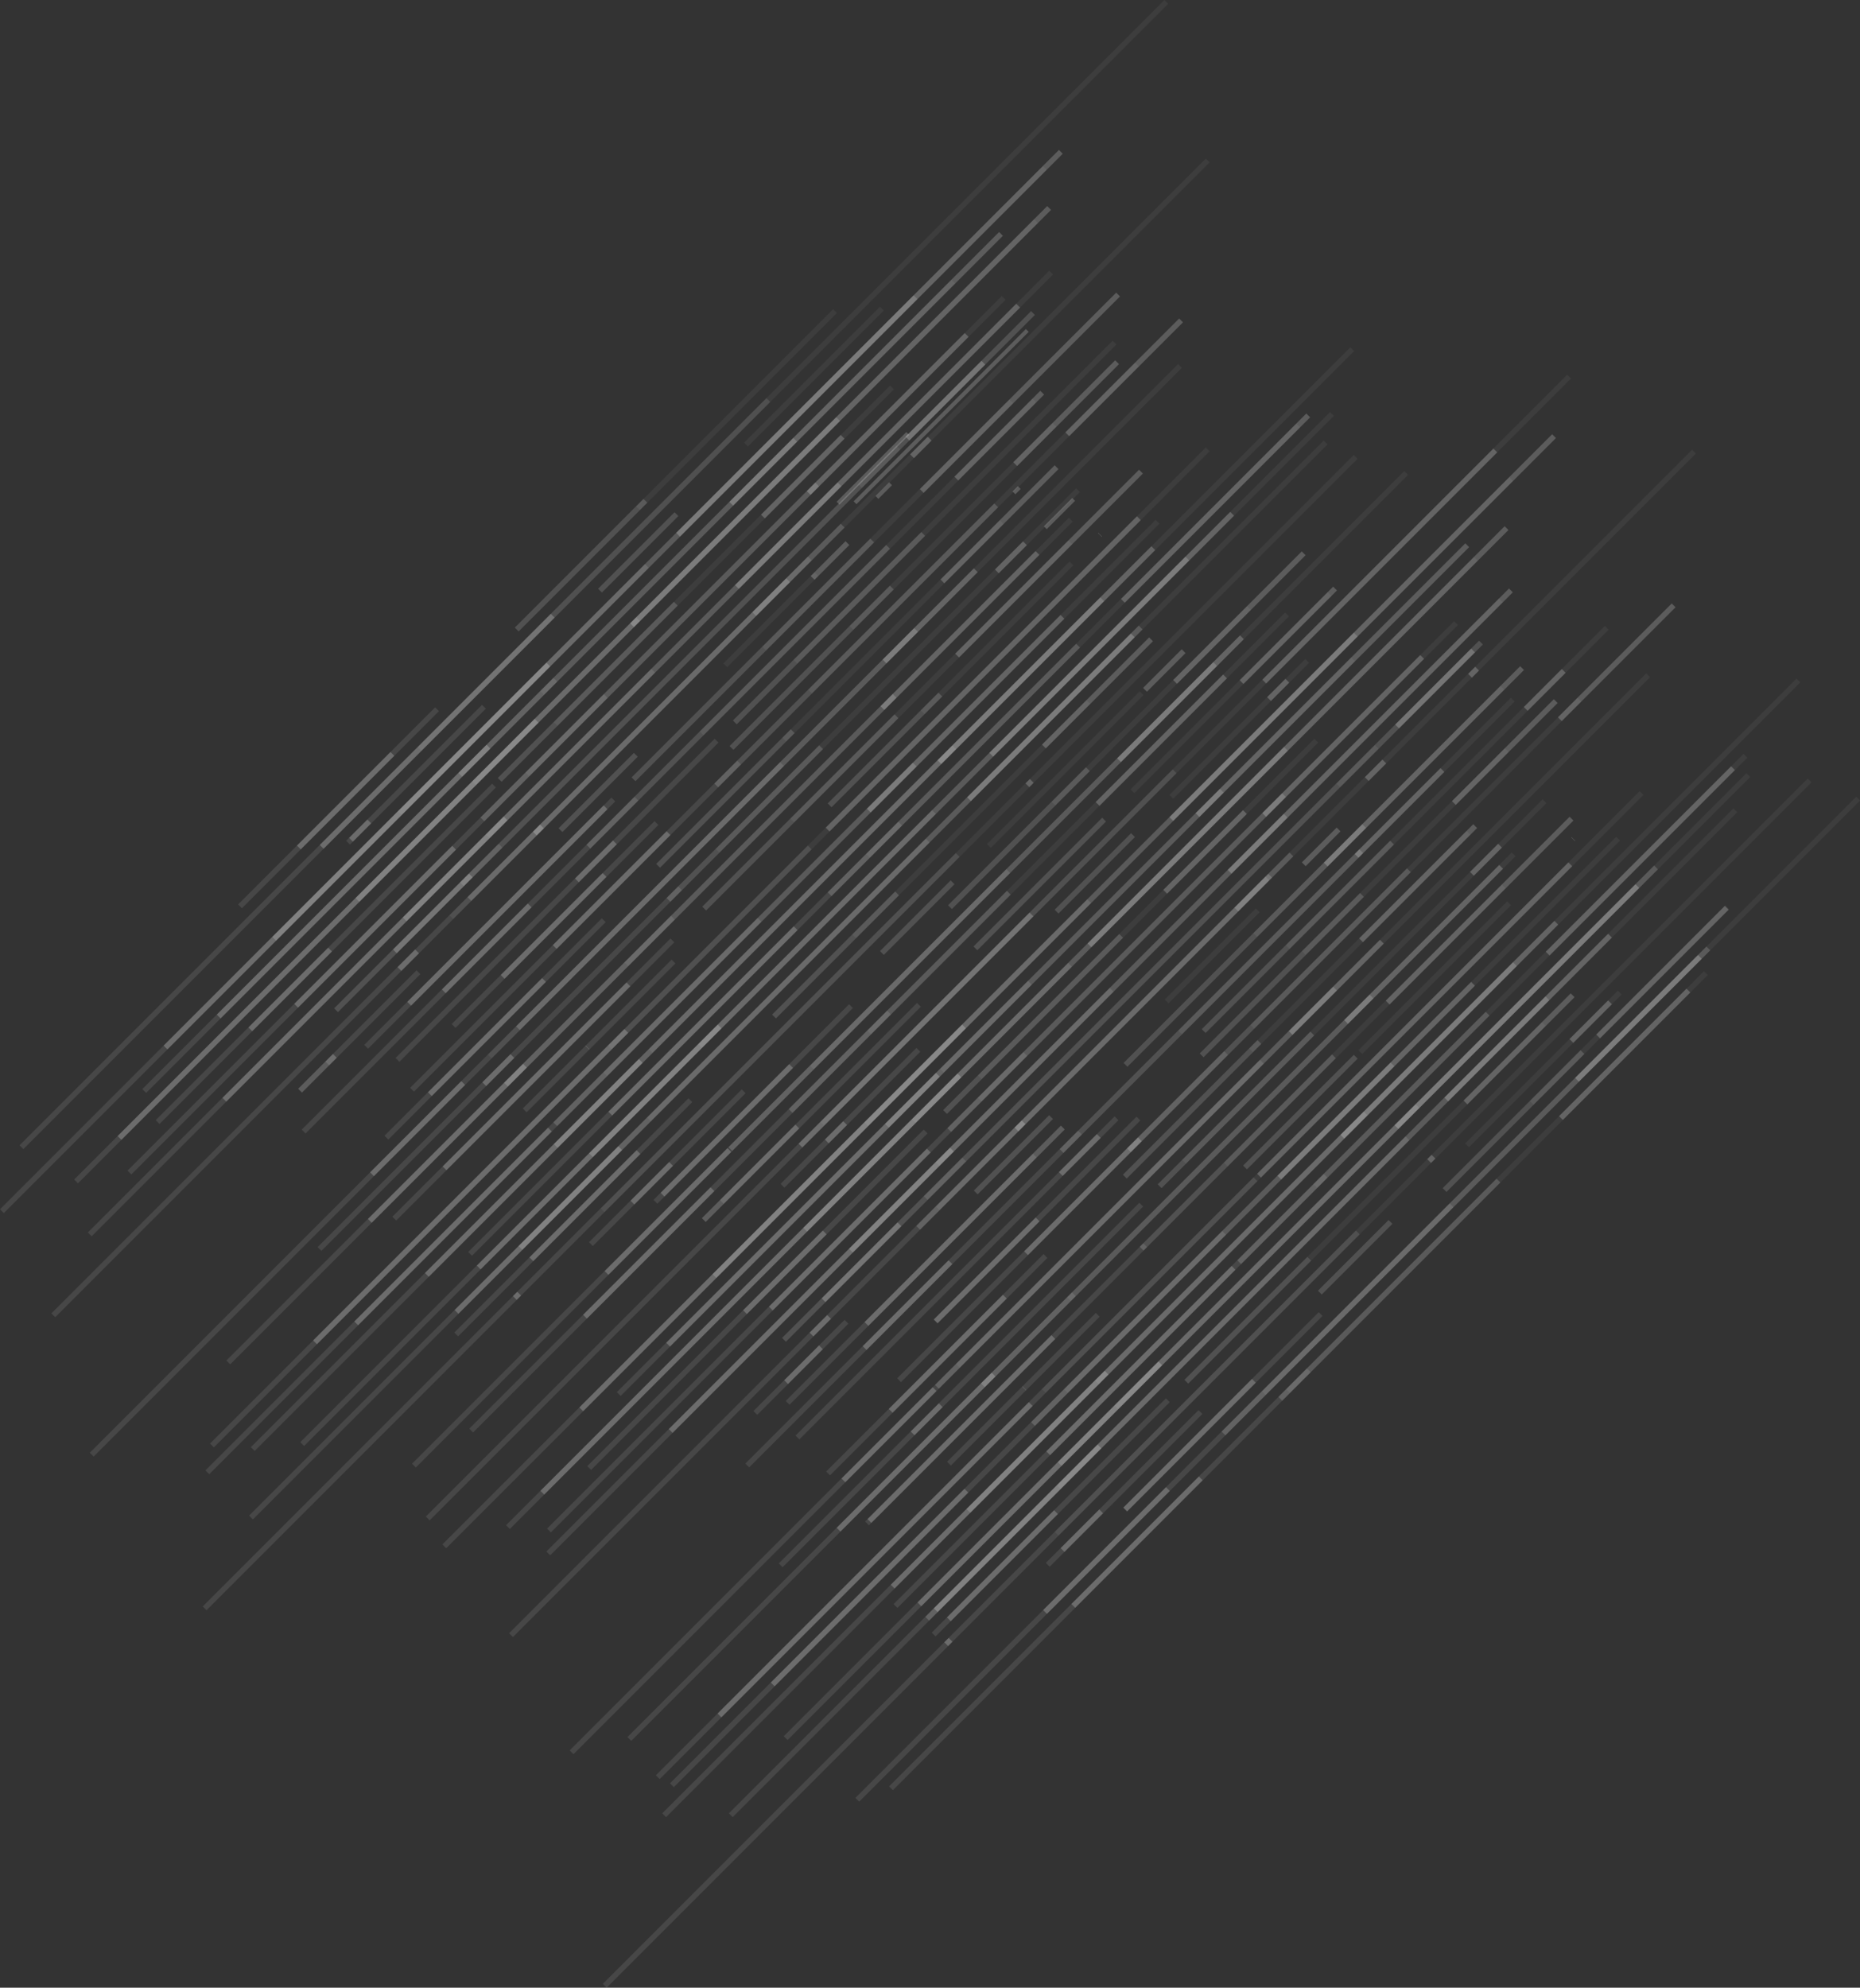 <svg xmlns="http://www.w3.org/2000/svg" viewBox="0 0 6166.99 6587.86"><rect x="0" y="0" width="6166.99" height="6587.86" fill="#333333" stroke="none"/><title>color-bar-splash</title><g id="Layer_1" data-name="Layer 1"><rect x="1232.09" y="470.13" width="924.08" height="17.88" transform="translate(905.28 2216.82) rotate(-45)" style="fill:#fff;opacity:0.05"/><rect x="129.94" y="356.95" width="3502.01" height="17.88" transform="translate(1040.03 2315.77) rotate(-45)" style="fill:#fff;opacity:0.05"/><rect x="135.14" y="738.05" width="3024" height="17.88" transform="translate(702.07 2262.07) rotate(-45)" style="fill:#fff;opacity:0.05"/><rect x="1632.37" y="360.6" width="637.16" height="17.88" transform="translate(1057.95 2366.34) rotate(-45)" style="fill:#fff;opacity:0.05"/><rect x="767.64" y="727.39" width="1927.61" height="17.88" transform="translate(734.31 2318.56) rotate(-45)" style="fill:#fff;opacity:0.05"/><rect x="438" y="776.89" width="2635.18" height="17.88" transform="translate(706.37 2350.13) rotate(-45)" style="fill:#fff;opacity:0.05"/><rect x="863.22" y="954.22" width="1577.38" height="17.88" transform="translate(550.61 2328.75) rotate(-45)" style="fill:#fff;opacity:0.05"/><rect x="673.75" y="889.42" width="2233.19" height="17.88" transform="translate(636.98 2407.67) rotate(-45)" style="fill:#fff;opacity:0.05"/><rect x="482.55" y="950" width="2641.71" height="17.88" transform="translate(597.97 2434.65) rotate(-45)" style="fill:#fff;opacity:0.05"/><rect x="2077.01" y="659.82" width="180.44" height="17.88" transform="translate(909.72 2606.92) rotate(-45)" style="fill:#fff;opacity:0.05"/><rect x="1594.27" y="1166.43" width="427.29" height="17.88" transform="translate(446.25 2501.22) rotate(-45)" style="fill:#fff;opacity:0.05"/><rect x="1349.94" y="991.6" width="1560.2" height="17.88" transform="translate(664.22 2677.79) rotate(-45)" style="fill:#fff;opacity:0.05"/><rect x="1936.27" y="857.05" width="951.21" height="17.88" transform="translate(841.91 2837.67) rotate(-45)" style="fill:#fff;opacity:0.05"/><rect x="1703.43" y="1203.17" width="1019.22" height="17.88" transform="translate(538.93 2798.45) rotate(-45)" style="fill:#fff;opacity:0.05"/><rect x="1383.51" y="1334.74" width="1690.5" height="17.88" transform="translate(450.5 2848.1) rotate(-45)" style="fill:#fff;opacity:0.05"/><rect x="1688" y="1370.86" width="1303.85" height="17.88" transform="translate(457.52 2937.29) rotate(-45)" style="fill:#fff;opacity:0.05"/><rect x="863.95" y="1592.73" width="2802.8" height="17.88" transform="translate(278.79 2949.54) rotate(-45)" style="fill:#fff;opacity:0.05"/><rect x="928.05" y="1432.73" width="3289.17" height="17.88" transform="translate(481.93 3119.96) rotate(-45)" style="fill:#fff;opacity:0.05"/><rect x="1923.48" y="1827.47" width="1097.99" height="17.88" transform="translate(173.47 3164.75) rotate(-45)" style="fill:#fff;opacity:0.05"/><rect x="2426.02" y="1663.13" width="716.16" height="17.88" transform="translate(380.95 3336.97) rotate(-45)" style="fill:#fff;opacity:0.05"/><rect x="1535.97" y="1665.28" width="2786.54" height="17.88" transform="translate(421.94 3440.23) rotate(-45)" style="fill:#fff;opacity:0.05"/><rect x="1847.09" y="1841.58" width="1958.98" height="17.88" transform="translate(267.21 3419.28) rotate(-45)" style="fill:#fff;opacity:0.05"/><rect x="1139.68" y="1531.72" width="2962.52" height="17.88" transform="translate(426.08 3183.11) rotate(-45)" style="fill:#fff;opacity:0.05"/><rect x="229.01" y="898.24" width="3546.89" height="17.88" transform="translate(692.87 2560.23) rotate(-45)" style="fill:#fff;opacity:0.05"/><rect x="1616.03" y="852.51" width="1158.9" height="17.88" transform="translate(781.74 2683.33) rotate(-45)" style="fill:#fff;opacity:0.05"/><rect x="1670.42" y="776.76" width="1496.2" height="17.88" transform="translate(900.63 2818.85) rotate(-45)" style="fill:#fff;opacity:0.05"/><rect x="1713.39" y="862.53" width="1533.3" height="17.88" transform="translate(858 2887.48) rotate(-45)" style="fill:#fff;opacity:0.05"/><rect x="401.76" y="1469.73" width="3236.73" height="17.88" transform="translate(293.94 2740.11) rotate(-45)" style="fill:#fff;opacity:0.05"/><rect x="1023.43" y="1571.54" width="2084.35" height="17.88" transform="translate(235.27 2802.09) rotate(-45)" style="fill:#fff;opacity:0.05"/><rect x="2209.22" y="1226.42" width="697.61" height="17.88" transform="translate(623.53 3049.2) rotate(-45)" style="fill:#fff;opacity:0.05"/><rect x="1835.07" y="1235.71" width="2016.46" height="17.88" transform="translate(700.52 3253.64) rotate(-45)" style="fill:#fff;opacity:0.05"/><rect x="939.22" y="1700.72" width="3172.73" height="17.88" transform="translate(278.65 3165.18) rotate(-45)" style="fill:#fff;opacity:0.05"/><rect x="732.99" y="1875.06" width="3531.09" height="17.88" transform="translate(147.45 3197.12) rotate(-45)" style="fill:#fff;opacity:0.05"/><rect x="2610.58" y="1451.81" width="916.98" height="17.88" transform="translate(613.84 3476.58) rotate(-45)" style="fill:#fff;opacity:0.05"/><rect x="879.95" y="1757.14" width="2589.27" height="17.88" transform="translate(135.95 2933.51) rotate(-45)" style="fill:#fff;opacity:0.05"/><rect x="2871.69" y="1408.09" width="924.08" height="17.88" transform="translate(722.27 3650.91) rotate(-45)" style="fill:#fff;opacity:0.05"/><rect x="1465.73" y="1598.72" width="3502.01" height="17.88" transform="translate(553.21 3624.03) rotate(-45)" style="fill:#fff;opacity:0.05"/><rect x="1681.63" y="1769.12" width="3024" height="17.88" transform="translate(425.95 3657.59) rotate(-45)" style="fill:#fff;opacity:0.05"/><rect x="3042.35" y="1528.17" width="637.16" height="17.88" transform="translate(645.33 3705.32) rotate(-45)" style="fill:#fff;opacity:0.05"/><rect x="2093.25" y="1979.33" width="1927.61" height="17.88" transform="translate(237.31 3622.59) rotate(-45)" style="fill:#fff;opacity:0.05"/><rect x="1896.25" y="1896.2" width="2635.18" height="17.88" transform="translate(342.01 3709.1) rotate(-45)" style="fill:#fff;opacity:0.05"/><rect x="2269.91" y="2125.08" width="1577.38" height="17.88" transform="translate(134.7 3666.37) rotate(-45)" style="fill:#fff;opacity:0.05"/><rect x="2173.59" y="1967.14" width="2233.19" height="17.88" transform="translate(314.21 3783.87) rotate(-45)" style="fill:#fff;opacity:0.05"/><rect x="1973.79" y="2036.33" width="2641.71" height="17.88" transform="translate(266.59 3807.28) rotate(-45)" style="fill:#fff;opacity:0.05"/><rect x="3662.72" y="1651.68" width="180.44" height="17.88" transform="translate(672.81 4018.69) rotate(-45)" style="fill:#fff;opacity:0.05"/><rect x="3057.62" y="2280.63" width="427.29" height="17.88" transform="translate(86.99 3862.31) rotate(-45)" style="fill:#fff;opacity:0.05"/><rect x="2936.36" y="1982.73" width="1560.2" height="17.88" transform="translate(428.04 4089.86) rotate(-45)" style="fill:#fff;opacity:0.05"/><rect x="3435.98" y="1934.89" width="951.21" height="17.88" transform="translate(519.02 4213.82) rotate(-45)" style="fill:#fff;opacity:0.05"/><rect x="3251.05" y="2233.11" width="1019.22" height="17.88" transform="translate(263.94 4194.44) rotate(-45)" style="fill:#fff;opacity:0.05"/><rect x="2930.15" y="2365.66" width="1690.5" height="17.88" transform="translate(174.53 4243.69) rotate(-45)" style="fill:#fff;opacity:0.05"/><rect x="3125.13" y="2511.29" width="1303.85" height="17.88" transform="translate(72.04 4287.52) rotate(-45)" style="fill:#fff;opacity:0.05"/><rect x="2302.51" y="2731.72" width="2802.8" height="17.88" transform="translate(-105.25 4300.36) rotate(-45)" style="fill:#fff;opacity:0.05"/><rect x="2407.47" y="2530.87" width="3289.17" height="17.88" transform="translate(138.74 4487.7) rotate(-45)" style="fill:#fff;opacity:0.05"/><rect x="3433.66" y="2894.85" width="1097.99" height="17.88" transform="translate(-138.96 4545.24) rotate(-45)" style="fill:#fff;opacity:0.05"/><rect x="4011.35" y="2655.36" width="716.16" height="17.88" transform="translate(143.67 4748.58) rotate(-45)" style="fill:#fff;opacity:0.05"/><rect x="3034.37" y="2744.44" width="2786.54" height="17.88" transform="translate(97.73 4815.84) rotate(-45)" style="fill:#fff;opacity:0.05"/><rect x="3236.03" y="3030.21" width="1958.98" height="17.88" transform="translate(-166.47 4749.54) rotate(-45)" style="fill:#fff;opacity:0.05"/><rect x="2520.14" y="2728.81" width="2962.52" height="17.88" transform="translate(-16.07 4509.86) rotate(-45)" style="fill:#fff;opacity:0.05"/><rect x="1841.49" y="1863.32" width="3546.89" height="17.88" transform="translate(482.74 3983.09) rotate(-45)" style="fill:#fff;opacity:0.05"/><rect x="3244.36" y="1801.73" width="1158.9" height="17.88" transform="translate(587.47 4112.75) rotate(-45)" style="fill:#fff;opacity:0.05"/><rect x="3302.39" y="1722.34" width="1496.2" height="17.88" transform="translate(709.99 4249.79) rotate(-45)" style="fill:#fff;opacity:0.05"/><rect x="3180.15" y="1973.33" width="1533.3" height="17.88" transform="translate(502.15 4249.98) rotate(-45)" style="fill:#fff;opacity:0.05"/><rect x="1954.06" y="2494.99" width="3236.73" height="17.88" transform="translate(23.63 4138.04) rotate(-45)" style="fill:#fff;opacity:0.05"/><rect x="2491.51" y="2681.02" width="2084.35" height="17.88" transform="translate(-119.26 4165.14) rotate(-45)" style="fill:#fff;opacity:0.05"/><rect x="3660.41" y="2352.78" width="697.61" height="17.88" transform="translate(252.12 4405.25) rotate(-45)" style="fill:#fff;opacity:0.05"/><rect x="3318.09" y="2330.25" width="2016.46" height="17.88" transform="translate(360.93 4622.88) rotate(-45)" style="fill:#fff;opacity:0.05"/><rect x="2297.74" y="2919.76" width="3172.73" height="17.88" transform="translate(-185.44 4482.85) rotate(-45)" style="fill:#fff;opacity:0.05"/><rect x="2238.16" y="2947.45" width="3531.09" height="17.88" transform="translate(-169.99 4575.53) rotate(-45)" style="fill:#fff;opacity:0.05"/><rect x="4196.38" y="2443.57" width="916.98" height="17.88" transform="translate(377.03 4888.39) rotate(-45)" style="fill:#fff;opacity:0.05"/><rect x="2407.19" y="2807.46" width="2589.27" height="17.88" transform="translate(-159.42 4321.06) rotate(-45)" style="fill:#fff;opacity:0.05"/></g><g id="Layer_2" data-name="Layer 2"><rect x="-87.43" y="1789.64" width="924.08" height="17.88" transform="translate(-414.23 1670.26) rotate(-45)" style="fill:#fff;opacity:0.1"/><rect x="-1189.57" y="1676.47" width="3502.01" height="17.88" transform="translate(-279.48 1769.21) rotate(-45)" style="fill:#fff;opacity:0.1"/><rect x="-1184.37" y="2057.56" width="3024" height="17.88" transform="translate(-617.44 1715.51) rotate(-45)" style="fill:#fff;opacity:0.1"/><rect x="312.86" y="1680.11" width="637.16" height="17.88" transform="translate(-261.56 1819.78) rotate(-45)" style="fill:#fff;opacity:0.1"/><rect x="-551.87" y="2046.9" width="1927.61" height="17.88" transform="translate(-585.21 1772) rotate(-45)" style="fill:#fff;opacity:0.1"/><rect x="-881.51" y="2096.4" width="2635.18" height="17.88" transform="translate(-613.14 1803.57) rotate(-45)" style="fill:#fff;opacity:0.1"/><rect x="-456.3" y="2273.73" width="1577.38" height="17.88" transform="translate(-768.9 1782.19) rotate(-45)" style="fill:#fff;opacity:0.1"/><rect x="-645.76" y="2208.93" width="2233.19" height="17.88" transform="translate(-682.53 1861.11) rotate(-45)" style="fill:#fff;opacity:0.1"/><rect x="-836.96" y="2269.52" width="2641.71" height="17.88" transform="translate(-721.55 1888.09) rotate(-45)" style="fill:#fff;opacity:0.1"/><rect x="757.5" y="1979.34" width="180.44" height="17.88" transform="translate(-409.79 2060.36) rotate(-45)" style="fill:#fff;opacity:0.1"/><rect x="274.76" y="2485.94" width="427.29" height="17.88" transform="translate(-873.26 1954.66) rotate(-45)" style="fill:#fff;opacity:0.1"/><rect x="30.42" y="2311.11" width="1560.2" height="17.88" transform="translate(-655.29 2131.23) rotate(-45)" style="fill:#fff;opacity:0.1"/><rect x="616.75" y="2176.56" width="951.21" height="17.88" transform="translate(-477.6 2291.11) rotate(-45)" style="fill:#fff;opacity:0.1"/><rect x="383.92" y="2522.69" width="1019.22" height="17.88" transform="translate(-780.59 2251.89) rotate(-45)" style="fill:#fff;opacity:0.1"/><rect x="64" y="2654.26" width="1690.5" height="17.88" transform="translate(-869.02 2301.54) rotate(-45)" style="fill:#fff;opacity:0.1"/><rect x="368.49" y="2690.37" width="1303.85" height="17.88" transform="translate(-861.99 2390.73) rotate(-45)" style="fill:#fff;opacity:0.1"/><rect x="-455.56" y="2912.24" width="2802.8" height="17.88" transform="translate(-1040.72 2402.98) rotate(-45)" style="fill:#fff;opacity:0.1"/><rect x="-391.46" y="2752.25" width="3289.17" height="17.88" transform="translate(-837.59 2573.4) rotate(-45)" style="fill:#fff;opacity:0.1"/><rect x="603.97" y="3146.98" width="1097.99" height="17.88" transform="translate(-1146.04 2618.19) rotate(-45)" style="fill:#fff;opacity:0.1"/><rect x="1106.51" y="2982.65" width="716.16" height="17.88" transform="translate(-938.57 2790.41) rotate(-45)" style="fill:#fff;opacity:0.1"/><rect x="216.46" y="2984.79" width="2786.54" height="17.88" transform="translate(-897.57 2893.67) rotate(-45)" style="fill:#fff;opacity:0.1"/><rect x="527.58" y="3161.1" width="1958.98" height="17.88" transform="translate(-1052.31 2872.72) rotate(-45)" style="fill:#fff;opacity:0.1"/><rect x="-179.83" y="2851.23" width="2962.52" height="17.88" transform="translate(-893.43 2636.55) rotate(-45)" style="fill:#fff;opacity:0.1"/><rect x="-1090.5" y="2217.76" width="3546.89" height="17.88" transform="translate(-626.65 2013.67) rotate(-45)" style="fill:#fff;opacity:0.1"/><rect x="296.52" y="2172.02" width="1158.9" height="17.88" transform="translate(-537.77 2136.77) rotate(-45)" style="fill:#fff;opacity:0.1"/><rect x="350.91" y="2096.27" width="1496.2" height="17.88" transform="translate(-418.88 2272.3) rotate(-45)" style="fill:#fff;opacity:0.1"/><rect x="393.88" y="2182.04" width="1533.3" height="17.88" transform="translate(-461.51 2340.92) rotate(-45)" style="fill:#fff;opacity:0.1"/><rect x="-917.75" y="2789.25" width="3236.73" height="17.88" transform="translate(-1025.57 2193.55) rotate(-45)" style="fill:#fff;opacity:0.1"/><rect x="-296.08" y="2891.05" width="2084.35" height="17.88" transform="translate(-1084.24 2255.53) rotate(-45)" style="fill:#fff;opacity:0.1"/><rect x="889.7" y="2545.93" width="697.61" height="17.88" transform="translate(-695.98 2502.64) rotate(-45)" style="fill:#fff;opacity:0.1"/><rect x="515.56" y="2555.22" width="2016.46" height="17.88" transform="translate(-618.99 2707.08) rotate(-45)" style="fill:#fff;opacity:0.1"/><rect x="-380.3" y="3020.23" width="3172.73" height="17.88" transform="translate(-1040.86 2618.62) rotate(-45)" style="fill:#fff;opacity:0.1"/><rect x="-586.52" y="3194.57" width="3531.09" height="17.88" transform="translate(-1172.06 2650.56) rotate(-45)" style="fill:#fff;opacity:0.1"/><rect x="1291.07" y="2771.32" width="916.98" height="17.88" transform="translate(-705.67 2930.02) rotate(-45)" style="fill:#fff;opacity:0.1"/><rect x="-439.56" y="3076.65" width="2589.27" height="17.88" transform="translate(-1183.56 2386.95) rotate(-45)" style="fill:#fff;opacity:0.1"/><rect x="1510.28" y="2769.49" width="924.08" height="17.88" transform="translate(-639.13 3087) rotate(-45)" style="fill:#fff;opacity:0.1"/><rect x="157.54" y="2906.91" width="3502.01" height="17.88" transform="translate(-754.98 3082.15) rotate(-45)" style="fill:#fff;opacity:0.1"/><rect x="282.35" y="3168.4" width="3024" height="17.88" transform="translate(-973.33 3077.99) rotate(-45)" style="fill:#fff;opacity:0.1"/><rect x="1753.35" y="2817.17" width="637.16" height="17.88" transform="translate(-643.67 3171.4) rotate(-45)" style="fill:#fff;opacity:0.1"/><rect x="1021.41" y="3051.18" width="1927.61" height="17.88" transform="translate(-834.54 3178.62) rotate(-45)" style="fill:#fff;opacity:0.1"/><rect x="550.44" y="3242.01" width="2635.18" height="17.88" transform="translate(-1003.8 3151.65) rotate(-45)" style="fill:#fff;opacity:0.1"/><rect x="974.78" y="3420.21" width="1577.38" height="17.88" transform="translate(-1160.43 3129.91) rotate(-45)" style="fill:#fff;opacity:0.1"/><rect x="745.35" y="3395.38" width="2233.19" height="17.88" transform="translate(-1114.03 3192.27) rotate(-45)" style="fill:#fff;opacity:0.1"/><rect x="683.16" y="3326.96" width="2641.71" height="17.88" transform="translate(-1024.04 3272.69) rotate(-45)" style="fill:#fff;opacity:0.1"/><rect x="2295.07" y="3019.32" width="180.44" height="17.88" transform="translate(-694.84 3452.19) rotate(-45)" style="fill:#fff;opacity:0.1"/><rect x="1693.92" y="3644.34" width="427.29" height="17.88" transform="translate(-1276.71 3297.45) rotate(-45)" style="fill:#fff;opacity:0.1"/><rect x="1501.23" y="3417.86" width="1560.2" height="17.88" transform="translate(-1007.09 3495.41) rotate(-45)" style="fill:#fff;opacity:0.1"/><rect x="2214.8" y="3156.08" width="951.21" height="17.88" transform="translate(-702.17 3707.99) rotate(-45)" style="fill:#fff;opacity:0.1"/><rect x="1848.56" y="3635.6" width="1019.22" height="17.88" transform="translate(-1138.55 3613.51) rotate(-45)" style="fill:#fff;opacity:0.1"/><rect x="1593.05" y="3702.76" width="1690.5" height="17.88" transform="translate(-1162.58 3689.84) rotate(-45)" style="fill:#fff;opacity:0.1"/><rect x="1935.96" y="3700.46" width="1303.85" height="17.88" transform="translate(-1117.13 3794.95) rotate(-45)" style="fill:#fff;opacity:0.1"/><rect x="1022.51" y="4011.72" width="2802.8" height="17.88" transform="translate(-1385.26 3770.16) rotate(-45)" style="fill:#fff;opacity:0.1"/><rect x="972.52" y="3965.82" width="3289.17" height="17.88" transform="translate(-1296.21 3893.33) rotate(-45)" style="fill:#fff;opacity:0.1"/><rect x="2186.98" y="4141.52" width="1097.99" height="17.88" transform="translate(-1385.64 4028.85) rotate(-45)" style="fill:#fff;opacity:0.1"/><rect x="2621.13" y="4045.59" width="716.16" height="17.88" transform="translate(-1246.56 4172.73) rotate(-45)" style="fill:#fff;opacity:0.1"/><rect x="1686.47" y="4092.34" width="2786.54" height="17.88" transform="translate(-1250.17 4257.52) rotate(-45)" style="fill:#fff;opacity:0.1"/><rect x="1919.44" y="4346.79" width="1958.98" height="17.88" transform="translate(-1483.06 4204.19) rotate(-45)" style="fill:#fff;opacity:0.1"/><rect x="1423.25" y="3825.71" width="2962.52" height="17.88" transform="translate(-1112.96 4055.51) rotate(-45)" style="fill:#fff;opacity:0.1"/><rect x="426.96" y="3277.85" width="3546.89" height="17.88" transform="translate(-931.79 3397.18) rotate(-45)" style="fill:#fff;opacity:0.1"/><rect x="1693.86" y="3352.24" width="1158.9" height="17.88" transform="translate(-963.04 3470.51) rotate(-45)" style="fill:#fff;opacity:0.1"/><rect x="1676.92" y="3347.82" width="1496.2" height="17.88" transform="translate(-915.48 3576.49) rotate(-45)" style="fill:#fff;opacity:0.1"/><rect x="2008.51" y="3144.97" width="1533.3" height="17.88" transform="translate(-669.49 3764.67) rotate(-45)" style="fill:#fff;opacity:0.1"/><rect x="673.24" y="3775.81" width="3236.73" height="17.88" transform="translate(-1257.19 3607.51) rotate(-45)" style="fill:#fff;opacity:0.1"/><rect x="1033.45" y="4139.07" width="2084.35" height="17.88" transform="translate(-1577.31 3561.19) rotate(-45)" style="fill:#fff;opacity:0.1"/><rect x="2296.33" y="3716.86" width="697.61" height="17.88" transform="translate(-1111.96 3840.23) rotate(-45)" style="fill:#fff;opacity:0.1"/><rect x="1926.07" y="3722.27" width="2016.46" height="17.88" transform="translate(-1031.09 4046.28) rotate(-45)" style="fill:#fff;opacity:0.1"/><rect x="1210.54" y="4006.95" width="3172.73" height="17.88" transform="translate(-1272.64 4032.51) rotate(-45)" style="fill:#fff;opacity:0.1"/><rect x="740.01" y="4445.59" width="3531.09" height="17.88" transform="translate(-1668.13 3954.97) rotate(-45)" style="fill:#fff;opacity:0.1"/><rect x="2848.17" y="3791.77" width="916.98" height="17.88" transform="translate(-971.18 4329.94) rotate(-45)" style="fill:#fff;opacity:0.1"/><rect x="1100.72" y="4113.93" width="2589.27" height="17.88" transform="translate(-1465.89 3779.91) rotate(-45)" style="fill:#fff;opacity:0.1"/></g><g id="Layer_3" data-name="Layer 3"><rect x="877.04" y="985.52" width="603.4" height="17.88" transform="translate(389.89 2003.34) rotate(-45)" style="fill:#fff;opacity:0.15"/><rect x="-279.03" y="1160.74" width="3006.96" height="17.88" transform="translate(279.38 2086.98) rotate(-45)" style="fill:#fff;opacity:0.15"/><rect x="1189.05" y="943.24" width="358.51" height="17.88" transform="translate(475.31 2125) rotate(-45)" style="fill:#fff;opacity:0.15"/><rect x="548.48" y="1125.27" width="1570.18" height="17.88" transform="translate(336.42 2153.75) rotate(-45)" style="fill:#fff;opacity:0.15"/><rect x="107.23" y="1298.31" width="2253.88" height="17.88" transform="translate(184.95 2134.15) rotate(-45)" style="fill:#fff;opacity:0.15"/><rect x="788.06" y="1405.27" width="825.57" height="17.88" transform="translate(99.56 2141.92) rotate(-45)" style="fill:#fff;opacity:0.15"/><rect x="621.81" y="1273.18" width="1569.56" height="17.88" transform="translate(253.22 2248.71) rotate(-45)" style="fill:#fff;opacity:0.15"/><rect x="295.43" y="1438.65" width="2038.66" height="17.88" transform="translate(109.32 2232.24) rotate(-45)" style="fill:#fff;opacity:0.15"/><rect x="1729.81" y="1091.71" width="158.36" height="17.88" transform="translate(499.4 2480.1) rotate(-45)" style="fill:#fff;opacity:0.15"/><rect x="1058.79" y="1739" width="353.11" height="17.88" transform="translate(-126.32 2264.06) rotate(-45)" style="fill:#fff;opacity:0.15"/><rect x="997.23" y="1421.82" width="1405.19" height="17.88" transform="translate(234.01 2499.59) rotate(-45)" style="fill:#fff;opacity:0.15"/><rect x="1567.4" y="1325.63" width="751.78" height="17.88" transform="translate(373.33 2643.58) rotate(-45)" style="fill:#fff;opacity:0.15"/><rect x="1341.81" y="1758.92" width="630.97" height="17.88" transform="translate(-16.82 2568.25) rotate(-45)" style="fill:#fff;opacity:0.15"/><rect x="1363.77" y="1841.95" width="715.57" height="17.88" transform="translate(-56.71 2638.01) rotate(-45)" style="fill:#fff;opacity:0.15"/><rect x="1455" y="1805.06" width="901.45" height="17.88" transform="translate(23.32 2757.44) rotate(-45)" style="fill:#fff;opacity:0.15"/><rect x="719.46" y="2004.69" width="2562.42" height="17.88" transform="translate(-90.03 2883.05) rotate(-45)" style="fill:#fff;opacity:0.15"/><rect x="1733.99" y="2277.53" width="576.87" height="17.88" transform="translate(-276.59 2978.33) rotate(-45)" style="fill:#fff;opacity:0.15"/><rect x="2127.73" y="2153.84" width="331.33" height="17.88" transform="translate(-109.76 3133.72) rotate(-45)" style="fill:#fff;opacity:0.15"/><rect x="1340.78" y="2117.12" width="2273.26" height="17.88" transform="translate(-29.9 3253.08) rotate(-45)" style="fill:#fff;opacity:0.15"/><rect x="1723.77" y="2432.96" width="1022.86" height="17.88" transform="translate(-324.17 3174.32) rotate(-45)" style="fill:#fff;opacity:0.15"/><rect x="802.23" y="1952.31" width="2796.25" height="17.88" transform="translate(5.49 3008.89) rotate(-45)" style="fill:#fff;opacity:0.15"/><rect x="552.34" y="1473.37" width="1749.98" height="17.88" transform="translate(117.74 2322.01) rotate(-45)" style="fill:#fff;opacity:0.15"/><rect x="-112.24" y="1305.34" width="3267.93" height="17.88" transform="translate(264.21 2339.54) rotate(-45)" style="fill:#fff;opacity:0.15"/><rect x="1188.76" y="1299.64" width="1119.17" height="17.88" transform="translate(334.61 2498.12) rotate(-45)" style="fill:#fff;opacity:0.15"/><rect x="1559.21" y="1194.44" width="883.25" height="17.88" transform="translate(482.95 2645.84) rotate(-45)" style="fill:#fff;opacity:0.15"/><rect x="1434.75" y="1251.53" width="1312.57" height="17.88" transform="translate(469 2726.34) rotate(-45)" style="fill:#fff;opacity:0.15"/><rect x="696.25" y="1860.36" width="1866.5" height="17.88" transform="translate(-96.69 2578.31) rotate(-45)" style="fill:#fff;opacity:0.15"/><rect x="662.97" y="2063.09" width="1822.16" height="17.88" transform="translate(-256.28 2598.48) rotate(-45)" style="fill:#fff;opacity:0.15"/><rect x="1926.86" y="1598.1" width="518.95" height="17.88" transform="translate(251.85 2895.24) rotate(-45)" style="fill:#fff;opacity:0.15"/><rect x="1832.42" y="1664.23" width="1164.74" height="17.88" transform="translate(272 3076.15) rotate(-45)" style="fill:#fff;opacity:0.15"/><rect x="551.93" y="2220.35" width="2908.05" height="17.88" transform="translate(-240.98 2949.94) rotate(-45)" style="fill:#fff;opacity:0.15"/><rect x="2307.17" y="1890.44" width="646.54" height="17.88" transform="translate(175.21 3294.89) rotate(-45)" style="fill:#fff;opacity:0.15"/><rect x="846.37" y="2242.61" width="1685.5" height="17.88" transform="translate(-349.52 2732.42) rotate(-45)" style="fill:#fff;opacity:0.15"/><rect x="2397.83" y="2042.29" width="603.4" height="17.88" transform="translate(88.07 3388.22) rotate(-45)" style="fill:#fff;opacity:0.15"/><rect x="1180.57" y="2278.7" width="3006.96" height="17.88" transform="translate(-83.63 3446.52) rotate(-45)" style="fill:#fff;opacity:0.15"/><rect x="2702.73" y="2007.12" width="358.51" height="17.88" transform="translate(166.38 3506.94) rotate(-45)" style="fill:#fff;opacity:0.15"/><rect x="1962.95" y="2288.35" width="1570.18" height="17.88" transform="translate(-71.71 3494.59) rotate(-45)" style="fill:#fff;opacity:0.15"/><rect x="1591.86" y="2391.23" width="2253.88" height="17.88" transform="translate(-153.02 3504.05) rotate(-45)" style="fill:#fff;opacity:0.15"/><rect x="2264.78" y="2506.12" width="825.57" height="17.88" transform="translate(-246.34 3508.54) rotate(-45)" style="fill:#fff;opacity:0.15"/><rect x="2169.74" y="2302.8" width="1569.56" height="17.88" transform="translate(-21.45 3644.83) rotate(-45)" style="fill:#fff;opacity:0.15"/><rect x="1774.88" y="2536.76" width="2038.66" height="17.88" transform="translate(-233.84 3600) rotate(-45)" style="fill:#fff;opacity:0.15"/><rect x="3328.3" y="2070.78" width="158.36" height="17.88" transform="translate(275.28 3897.16) rotate(-45)" style="fill:#fff;opacity:0.15"/><rect x="2435.63" y="2939.71" width="353.11" height="17.88" transform="translate(-572.09 3589.31) rotate(-45)" style="fill:#fff;opacity:0.15"/><rect x="2566.14" y="2430.46" width="1405.19" height="17.88" transform="translate(-19.69 3904.4) rotate(-45)" style="fill:#fff;opacity:0.15"/><rect x="3126.18" y="2344.41" width="751.78" height="17.88" transform="translate(109.5 4044.2) rotate(-45)" style="fill:#fff;opacity:0.15"/><rect x="2889.2" y="2789.08" width="630.97" height="17.88" transform="translate(-292.04 3964.15) rotate(-45)" style="fill:#fff;opacity:0.15"/><rect x="2992.3" y="2790.98" width="715.57" height="17.88" transform="translate(-250.79 4067.52) rotate(-45)" style="fill:#fff;opacity:0.15"/><rect x="2905.47" y="2932.15" width="901.45" height="17.88" transform="translate(-348.82 4113.19) rotate(-45)" style="fill:#fff;opacity:0.15"/><rect x="2087.71" y="3214" width="2562.42" height="17.88" transform="translate(-544.39 4204.74) rotate(-45)" style="fill:#fff;opacity:0.15"/><rect x="3101.07" y="3488" width="576.87" height="17.88" transform="translate(-732.12 4299.54) rotate(-45)" style="fill:#fff;opacity:0.15"/><rect x="3579.69" y="3279.44" width="331.33" height="17.88" transform="translate(-480.41 4490.08) rotate(-45)" style="fill:#fff;opacity:0.15"/><rect x="2975.87" y="3059.58" width="2273.26" height="17.88" transform="translate(-217.41 4685.3) rotate(-45)" style="fill:#fff;opacity:0.15"/><rect x="3347.39" y="3386.91" width="1022.86" height="17.88" transform="translate(-523.17 4601.79) rotate(-45)" style="fill:#fff;opacity:0.15"/><rect x="2356.15" y="2975.94" width="2796.25" height="17.88" transform="translate(-263.19 4407.5) rotate(-45)" style="fill:#fff;opacity:0.15"/><rect x="2040.22" y="2563.05" width="1749.98" height="17.88" transform="translate(-216.99 3693.26) rotate(-45)" style="fill:#fff;opacity:0.15"/><rect x="1373.02" y="2397.63" width="3267.93" height="17.88" transform="translate(-73.14 3709.7) rotate(-45)" style="fill:#fff;opacity:0.15"/><rect x="2819.96" y="2246" width="1119.17" height="17.88" transform="translate(143.2 3928.73) rotate(-45)" style="fill:#fff;opacity:0.15"/><rect x="3113.72" y="2217.49" width="883.25" height="17.88" transform="translate(214.85 4044.69) rotate(-45)" style="fill:#fff;opacity:0.15"/><rect x="2803.06" y="2460.78" width="1312.57" height="17.88" transform="translate(14.69 4048.06) rotate(-45)" style="fill:#fff;opacity:0.15"/><rect x="2085.3" y="3048.87" width="1866.5" height="17.88" transform="translate(-530.25 3908.62) rotate(-45)" style="fill:#fff;opacity:0.15"/><rect x="2244.17" y="3059.45" width="1822.16" height="17.88" transform="translate(-497.69 4008.39) rotate(-45)" style="fill:#fff;opacity:0.15"/><rect x="3304.16" y="2798.36" width="518.95" height="17.88" transform="translate(-193.46 4220.68) rotate(-45)" style="fill:#fff;opacity:0.15"/><rect x="3190.25" y="2883.95" width="1164.74" height="17.88" transform="translate(-192.77 4393.53) rotate(-45)" style="fill:#fff;opacity:0.15"/><rect x="1900.51" y="3449.32" width="2908.05" height="17.88" transform="translate(-715 4263.49) rotate(-45)" style="fill:#fff;opacity:0.15"/><rect x="3947.18" y="2827.98" width="646.54" height="17.88" transform="translate(-7.38 4729.16) rotate(-45)" style="fill:#fff;opacity:0.15"/><rect x="2430.35" y="3236.18" width="1685.5" height="17.88" transform="translate(-588.14 4143.48) rotate(-45)" style="fill:#fff;opacity:0.15"/></g><g id="Layer_4" data-name="Layer 4"><rect x="1982.92" y="666.91" width="326.86" height="13.33" transform="translate(900.2 2593.56) rotate(-45)" style="fill:#fff;opacity:0.2"/><rect x="1968.89" y="495.49" width="807.56" height="13.33" transform="translate(1087.7 2703.38) rotate(-45)" style="fill:#fff;opacity:0.2"/><rect x="1237.62" y="250.22" width="1794.7" height="17.88" transform="translate(1189.9 2464.13) rotate(-45)" style="fill:#fff;opacity:0.2"/><rect x="2150.27" y="740.8" width="63.98" height="13.33" transform="translate(858.47 2640.59) rotate(-45)" style="fill:#fff;opacity:0.2"/><rect x="1491.54" y="334.92" width="1264.74" height="17.88" transform="translate(1126.77 2481.12) rotate(-45)" style="fill:#fff;opacity:0.2"/><rect x="1061.47" y="493.23" width="1955.56" height="17.88" transform="translate(990.03 2467.63) rotate(-45)" style="fill:#fff;opacity:0.2"/><rect x="1726.92" y="692.35" width="373.7" height="17.88" transform="translate(812.48 2437.22) rotate(-45)" style="fill:#fff;opacity:0.2"/><rect x="1825" y="484.5" width="740.54" height="17.88" transform="translate(1041.9 2575.39) rotate(-45)" style="fill:#fff;opacity:0.2"/><rect x="1502.33" y="591.7" width="1318.75" height="17.88" transform="translate(956.27 2583.06) rotate(-45)" style="fill:#fff;opacity:0.2"/><rect x="2610.36" y="739.48" width="24.82" height="13.33" transform="translate(988.43 2951.69) rotate(-45)" style="fill:#fff;opacity:0.2"/><rect x="1922.54" y="970.21" width="163.2" height="17.88" transform="translate(642.47 2582.5) rotate(-45)" style="fill:#fff;opacity:0.2"/><rect x="2364.11" y="556.29" width="402.47" height="17.88" transform="translate(1099.53 2858.1) rotate(-45)" style="fill:#fff;opacity:0.2"/><rect x="2548.27" y="481.81" width="477.7" height="17.88" transform="translate(1217.15 2993.1) rotate(-45)" style="fill:#fff;opacity:0.2"/><rect x="2298.5" y="850.12" width="535.19" height="17.88" transform="translate(891.98 2944.69) rotate(-45)" style="fill:#fff;opacity:0.2"/><rect x="2537.99" y="959.63" width="131.77" height="17.88" transform="translate(825.61 3003.48) rotate(-45)" style="fill:#fff;opacity:0.2"/><rect x="2299.29" y="980.46" width="862.09" height="17.88" transform="translate(847.92 3099) rotate(-45)" style="fill:#fff;opacity:0.2"/><rect x="1782.48" y="1345.93" width="1459.34" height="17.88" transform="translate(525.59 3051.77) rotate(-45)" style="fill:#fff;opacity:0.2"/><rect x="2220.03" y="1283.87" width="1002.93" height="17.88" transform="translate(630.79 3181.62) rotate(-45)" style="fill:#fff;opacity:0.2"/><rect x="2639.77" y="1409.01" width="502.34" height="17.88" transform="translate(591.93 3338.08) rotate(-45)" style="fill:#fff;opacity:0.2"/><rect x="3022.01" y="1334.69" width="181.08" height="17.88" transform="translate(709.39 3473.02) rotate(-45)" style="fill:#fff;opacity:0.2"/><rect x="2878.2" y="1428.31" width="576.03" height="17.88" transform="translate(658.91 3538.39) rotate(-45)" style="fill:#fff;opacity:0.2"/><rect x="2803.69" y="1565.66" width="597.64" height="17.88" transform="translate(543.13 3533.57) rotate(-45)" style="fill:#fff;opacity:0.2"/><rect x="2373.39" y="1214.55" width="1129.44" height="17.88" transform="translate(743.25 3314.48) rotate(-45)" style="fill:#fff;opacity:0.2"/><rect x="2264.01" y="595.46" width="82.46" height="17.88" transform="translate(995.65 2685.65) rotate(-45)" style="fill:#fff;opacity:0.2"/><rect x="2208.71" y="440.38" width="355.94" height="17.88" transform="translate(1129.16 2697.81) rotate(-45)" style="fill:#fff;opacity:0.2"/><rect x="2173.46" y="414.17" width="920.73" height="17.88" transform="translate(1220.08 2864.89) rotate(-45)" style="fill:#fff;opacity:0.2"/><rect x="2698.56" y="816.89" width="132.78" height="13.33" transform="translate(975.33 3074.91) rotate(-45)" style="fill:#fff;opacity:0.2"/><rect x="2712.69" y="363.11" width="533.53" height="17.88" transform="translate(1357.42 3094.34) rotate(-45)" style="fill:#fff;opacity:0.2"/><rect x="2122.38" y="1153.67" width="427.62" height="17.88" transform="translate(610 2871.03) rotate(-45)" style="fill:#fff;opacity:0.2"/><rect x="2071.41" y="1202.24" width="726.99" height="17.88" transform="translate(604.57 2955.06) rotate(-45)" style="fill:#fff;opacity:0.2"/><rect x="2898.73" y="885.02" width="1.36" height="17.88" transform="translate(964.93 3190.61) rotate(-45)" style="fill:#fff;opacity:0.2"/><rect x="2847.86" y="796.64" width="869.03" height="17.88" transform="translate(1139.59 3435.51) rotate(-45)" style="fill:#fff;opacity:0.2"/><rect x="2352.79" y="1489.76" width="767.51" height="17.88" transform="translate(489.61 3252.56) rotate(-45)" style="fill:#fff;opacity:0.2"/><rect x="2655.62" y="1707.79" width="20.35" height="17.88" transform="translate(314.72 3266.4) rotate(-45)" style="fill:#fff;opacity:0.2"/><rect x="3060" y="1159.43" width="602.9" height="17.88" transform="translate(906.22 3597.69) rotate(-45)" style="fill:#fff;opacity:0.2"/><rect x="1999.7" y="1477.97" width="908.1" height="17.88" transform="translate(415.12 3049.15) rotate(-45)" style="fill:#fff;opacity:0.2"/><rect x="178.85" y="1766.17" width="438.47" height="17.88" transform="translate(-390.76 1679.98) rotate(-45)" style="fill:#fff;opacity:0.2"/><rect x="160.03" y="1536.21" width="1083.31" height="17.88" transform="translate(-139.23 1827.31) rotate(-45)" style="fill:#fff;opacity:0.2"/><rect x="-461.83" y="1949.66" width="1794.7" height="17.88" transform="translate(-509.54 1760.2) rotate(-45)" style="fill:#fff;opacity:0.2"/><rect x="403.35" y="1865.29" width="85.82" height="17.88" transform="translate(-446.74 1743.08) rotate(-45)" style="fill:#fff;opacity:0.2"/><rect x="-207.91" y="2034.37" width="1264.74" height="17.88" transform="translate(-572.68 1777.19) rotate(-45)" style="fill:#fff;opacity:0.2"/><rect x="-637.97" y="2192.67" width="1955.56" height="17.88" transform="translate(-709.41 1763.69) rotate(-45)" style="fill:#fff;opacity:0.2"/><rect x="27.48" y="2391.8" width="373.7" height="17.88" transform="translate(-886.97 1733.29) rotate(-45)" style="fill:#fff;opacity:0.2"/><rect x="125.55" y="2183.95" width="740.54" height="17.88" transform="translate(-657.54 1871.46) rotate(-45)" style="fill:#fff;opacity:0.2"/><rect x="-197.11" y="2291.15" width="1318.75" height="17.88" transform="translate(-743.18 1879.13) rotate(-45)" style="fill:#fff;opacity:0.2"/><rect x="1020.55" y="1863.51" width="33.29" height="17.88" transform="translate(-272.4 2160.41) rotate(-45)" style="fill:#fff;opacity:0.2"/><rect x="223.09" y="2669.66" width="163.2" height="17.88" transform="translate(-1056.98 1878.57) rotate(-45)" style="fill:#fff;opacity:0.2"/><rect x="664.67" y="2255.74" width="402.47" height="17.88" transform="translate(-599.92 2154.17) rotate(-45)" style="fill:#fff;opacity:0.2"/><rect x="848.82" y="2181.25" width="477.7" height="17.88" transform="translate(-482.29 2289.17) rotate(-45)" style="fill:#fff;opacity:0.2"/><rect x="599.05" y="2549.57" width="535.19" height="17.88" transform="translate(-807.47 2240.76) rotate(-45)" style="fill:#fff;opacity:0.2"/><rect x="838.54" y="2659.08" width="131.77" height="17.88" transform="translate(-873.84 2299.55) rotate(-45)" style="fill:#fff;opacity:0.2"/><rect x="599.84" y="2679.91" width="862.09" height="17.88" transform="translate(-851.52 2395.07) rotate(-45)" style="fill:#fff;opacity:0.2"/><rect x="83.04" y="3045.37" width="1459.34" height="17.88" transform="translate(-1173.85 2347.83) rotate(-45)" style="fill:#fff;opacity:0.2"/><rect x="520.58" y="2983.32" width="1002.93" height="17.88" transform="translate(-1068.66 2477.69) rotate(-45)" style="fill:#fff;opacity:0.2"/><rect x="940.32" y="3108.46" width="502.34" height="17.88" transform="translate(-1107.52 2634.15) rotate(-45)" style="fill:#fff;opacity:0.2"/><rect x="1322.56" y="3034.13" width="181.08" height="17.88" transform="translate(-990.05 2769.09) rotate(-45)" style="fill:#fff;opacity:0.2"/><rect x="1178.75" y="3127.76" width="576.03" height="17.88" transform="translate(-1040.54 2834.45) rotate(-45)" style="fill:#fff;opacity:0.2"/><rect x="1104.24" y="3265.11" width="597.64" height="17.88" transform="translate(-1156.32 2829.64) rotate(-45)" style="fill:#fff;opacity:0.2"/><rect x="673.94" y="2914" width="1129.44" height="17.88" transform="translate(-956.2 2610.55) rotate(-45)" style="fill:#fff;opacity:0.2"/><rect x="564.57" y="2294.9" width="82.46" height="17.88" transform="translate(-703.79 1981.72) rotate(-45)" style="fill:#fff;opacity:0.2"/><rect x="509.26" y="2139.83" width="355.94" height="17.88" transform="translate(-570.28 1993.88) rotate(-45)" style="fill:#fff;opacity:0.2"/><rect x="474.01" y="2113.62" width="920.73" height="17.88" transform="translate(-479.37 2160.96) rotate(-45)" style="fill:#fff;opacity:0.2"/><rect x="1138.86" y="1967.35" width="178.12" height="17.88" transform="translate(-289.96 2325.69) rotate(-45)" style="fill:#fff;opacity:0.2"/><rect x="1013.25" y="2062.56" width="533.53" height="17.88" transform="translate(-342.03 2390.41) rotate(-45)" style="fill:#fff;opacity:0.2"/><rect x="422.94" y="2853.11" width="427.62" height="17.88" transform="translate(-1089.44 2167.1) rotate(-45)" style="fill:#fff;opacity:0.2"/><rect x="371.97" y="2901.68" width="726.99" height="17.88" transform="translate(-1094.87 2251.13) rotate(-45)" style="fill:#fff;opacity:0.2"/><rect x="1199.29" y="2584.47" width="1.36" height="17.88" transform="translate(-734.52 2486.67) rotate(-45)" style="fill:#fff;opacity:0.2"/><rect x="1148.41" y="2496.09" width="869.03" height="17.88" transform="translate(-559.86 2731.58) rotate(-45)" style="fill:#fff;opacity:0.2"/><rect x="653.35" y="3189.2" width="767.51" height="17.88" transform="translate(-1209.83 2548.63) rotate(-45)" style="fill:#fff;opacity:0.2"/><rect x="956.18" y="3407.24" width="20.35" height="17.88" transform="translate(-1384.73 2562.47) rotate(-45)" style="fill:#fff;opacity:0.2"/><rect x="1360.56" y="2858.87" width="602.9" height="17.88" transform="translate(-793.22 2893.75) rotate(-45)" style="fill:#fff;opacity:0.2"/><rect x="300.26" y="3177.42" width="908.1" height="17.88" transform="translate(-1284.32 2345.21) rotate(-45)" style="fill:#fff;opacity:0.2"/><rect x="3304.47" y="1218.11" width="438.47" height="17.88" transform="translate(912.25 3729.6) rotate(-45)" style="fill:#fff;opacity:0.2"/><rect x="3285.3" y="988.51" width="1083.31" height="17.88" transform="translate(1163.42 3876.78) rotate(-45)" style="fill:#fff;opacity:0.2"/><rect x="2872.94" y="1192.46" width="1794.7" height="17.88" transform="translate(1002.61 3896.45) rotate(-45)" style="fill:#fff;opacity:0.2"/><rect x="3447.19" y="1399" width="85.82" height="17.88" transform="translate(774.5 3758.83) rotate(-45)" style="fill:#fff;opacity:0.2"/><rect x="3037.29" y="1366.73" width="1264.74" height="17.88" transform="translate(849.91 3876.34) rotate(-45)" style="fill:#fff;opacity:0.2"/><rect x="2578.07" y="1554.18" width="1955.56" height="17.88" transform="translate(684.03 3850.77) rotate(-45)" style="fill:#fff;opacity:0.2"/><rect x="3060.81" y="1936.02" width="373.7" height="17.88" transform="translate(323.76 3744.68) rotate(-45)" style="fill:#fff;opacity:0.2"/><rect x="3335.38" y="1551.67" width="740.54" height="17.88" transform="translate(729.68 3955.96) rotate(-45)" style="fill:#fff;opacity:0.2"/><rect x="3136.07" y="1535.53" width="1318.75" height="17.88" transform="translate(767.39 4014.72) rotate(-45)" style="fill:#fff;opacity:0.2"/><rect x="4121.24" y="1340.38" width="33.29" height="17.88" transform="translate(1005.68 4199.71) rotate(-45)" style="fill:#fff;opacity:0.2"/><rect x="3551.05" y="1919.25" width="163.2" height="17.88" transform="translate(448.38 4012) rotate(-45)" style="fill:#fff;opacity:0.2"/><rect x="3691.15" y="1806.81" width="402.47" height="17.88" transform="translate(603.96 4162.73) rotate(-45)" style="fill:#fff;opacity:0.2"/><rect x="4002.65" y="1604.98" width="477.7" height="17.88" transform="translate(848.92 4350.47) rotate(-45)" style="fill:#fff;opacity:0.2"/><rect x="3686.48" y="2039.7" width="535.19" height="17.88" transform="translate(457.35 4274.56) rotate(-45)" style="fill:#fff;opacity:0.2"/><rect x="4113.15" y="1962.02" width="131.77" height="17.88" transform="translate(578.17 4410.88) rotate(-45)" style="fill:#fff;opacity:0.2"/><rect x="3726.81" y="2130.5" width="862.09" height="17.88" transform="translate(452.83 4445.25) rotate(-45)" style="fill:#fff;opacity:0.2"/><rect x="3212.96" y="2493" width="1459.34" height="17.88" transform="translate(133.47 4399.24) rotate(-45)" style="fill:#fff;opacity:0.2"/><rect x="3556.12" y="2525.34" width="1002.93" height="17.88" transform="translate(144.27 4489.99) rotate(-45)" style="fill:#fff;opacity:0.2"/><rect x="4037.55" y="2588.79" width="502.34" height="17.88" transform="translate(167.1 4672.01) rotate(-45)" style="fill:#fff;opacity:0.2"/><rect x="4435.75" y="2498.5" width="181.08" height="17.88" transform="translate(300.53 4813.56) rotate(-45)" style="fill:#fff;opacity:0.2"/><rect x="4396.47" y="2487.6" width="576.03" height="17.88" transform="translate(354.57 4922.22) rotate(-45)" style="fill:#fff;opacity:0.2"/><rect x="4340.14" y="2606.77" width="597.64" height="17.88" transform="translate(256.97 4924.94) rotate(-45)" style="fill:#fff;opacity:0.2"/><rect x="3716.82" y="2448.68" width="1129.44" height="17.88" transform="translate(264.07 4625.9) rotate(-45)" style="fill:#fff;opacity:0.2"/><rect x="3771.58" y="1665.44" width="82.46" height="17.88" transform="translate(680.62 4065.06) rotate(-45)" style="fill:#fff;opacity:0.2"/><rect x="3832.34" y="1394.3" width="355.94" height="17.88" transform="translate(930.18 4125.29) rotate(-45)" style="fill:#fff;opacity:0.2"/><rect x="3512.89" y="1652.29" width="920.73" height="17.88" transform="translate(736.91 4174.66) rotate(-45)" style="fill:#fff;opacity:0.2"/><rect x="4284.71" y="1399.07" width="178.12" height="17.88" transform="translate(1033.27 4383.69) rotate(-45)" style="fill:#fff;opacity:0.2"/><rect x="4345.86" y="1307.5" width="533.53" height="17.88" transform="translate(1167.98 4525.77) rotate(-45)" style="fill:#fff;opacity:0.2"/><rect x="3468.8" y="2384.8" width="427.62" height="17.88" transform="translate(133.82 4183.69) rotate(-45)" style="fill:#fff;opacity:0.2"/><rect x="3608.67" y="2242.54" width="726.99" height="17.88" transform="translate(319.22 4346.76) rotate(-45)" style="fill:#fff;opacity:0.2"/><rect x="4467.69" y="1893.62" width="1.36" height="17.88" transform="translate(711.28 4595.44) rotate(-45)" style="fill:#fff;opacity:0.2"/><rect x="4256.26" y="1965.79" width="869.03" height="17.88" transform="translate(725.38 4773.84) rotate(-45)" style="fill:#fff;opacity:0.2"/><rect x="3935.08" y="2485.02" width="767.51" height="17.88" transform="translate(249.29 4662.92) rotate(-45)" style="fill:#fff;opacity:0.2"/><rect x="3987.64" y="2953.33" width="20.35" height="17.88" transform="translate(-175.87 4573.09) rotate(-45)" style="fill:#fff;opacity:0.2"/><rect x="4462.63" y="2334.36" width="602.9" height="17.88" transform="translate(486.24 4933.62) rotate(-45)" style="fill:#fff;opacity:0.2"/><rect x="3360.97" y="2694.25" width="908.1" height="17.88" transform="translate(-46.22 4367.95) rotate(-45)" style="fill:#fff;opacity:0.2"/><rect x="1521.39" y="3001.19" width="438.47" height="17.88" transform="translate(-870.83 2991.03) rotate(-45)" style="fill:#fff;opacity:0.2"/><rect x="1747.51" y="2526.29" width="1083.31" height="17.88" transform="translate(-374.36 3239.81) rotate(-45)" style="fill:#fff;opacity:0.2"/><rect x="916.48" y="3148.91" width="1794.7" height="17.88" transform="translate(-953.84 3086.06) rotate(-45)" style="fill:#fff;opacity:0.2"/><rect x="1980.98" y="2865.22" width="85.82" height="17.88" transform="translate(-691.72 3151.5) rotate(-45)" style="fill:#fff;opacity:0.2"/><rect x="1282.08" y="3121.94" width="1264.74" height="17.88" transform="translate(-905.3 3149.31) rotate(-45)" style="fill:#fff;opacity:0.2"/><rect x="763.95" y="3368.31" width="1955.56" height="17.88" transform="translate(-1130.1 3099.33) rotate(-45)" style="fill:#fff;opacity:0.2"/><rect x="1667.55" y="3329.28" width="373.7" height="17.88" transform="translate(-1069.5 3167.57) rotate(-45)" style="fill:#fff;opacity:0.2"/><rect x="1699.48" y="3187.57" width="740.54" height="17.88" transform="translate(-906.22 3278.35) rotate(-45)" style="fill:#fff;opacity:0.2"/><rect x="1282.78" y="3388.82" width="1318.75" height="17.88" transform="translate(-1085.9 3247.06) rotate(-45)" style="fill:#fff;opacity:0.2"/><rect x="2617.59" y="2844.03" width="33.29" height="17.88" transform="translate(-497.97 3576.87) rotate(-45)" style="fill:#fff;opacity:0.2"/><rect x="1834.69" y="3635.61" width="163.2" height="17.88" transform="translate(-1267.98 3301.06) rotate(-45)" style="fill:#fff;opacity:0.2"/><rect x="2059.87" y="3438.09" width="402.47" height="17.88" transform="translate(-1027.32 3487.03) rotate(-45)" style="fill:#fff;opacity:0.2"/><rect x="2284.67" y="3322.96" width="477.7" height="17.88" transform="translate(-869.06 3638.86) rotate(-45)" style="fill:#fff;opacity:0.2"/><rect x="2126.97" y="3599.21" width="535.19" height="17.88" transform="translate(-1102.16 3628.59) rotate(-45)" style="fill:#fff;opacity:0.2"/><rect x="2258.74" y="3816.43" width="131.77" height="17.88" transform="translate(-1276.24 3642.76) rotate(-45)" style="fill:#fff;opacity:0.2"/><rect x="2008.59" y="3848.71" width="862.09" height="17.88" transform="translate(-1265.38 3733.54) rotate(-45)" style="fill:#fff;opacity:0.2"/><rect x="1423.97" y="4282" width="1459.34" height="17.88" transform="translate(-1655.53 3658.21) rotate(-45)" style="fill:#fff;opacity:0.2"/><rect x="2065" y="4016.46" width="1002.93" height="17.88" transform="translate(-1346.85 3872.35) rotate(-45)" style="fill:#fff;opacity:0.2"/><rect x="2324.58" y="4301.75" width="502.34" height="17.88" transform="translate(-1545.86 3962.48) rotate(-45)" style="fill:#fff;opacity:0.2"/><rect x="2748.65" y="4185.6" width="181.08" height="17.88" transform="translate(-1386.57 4114.74) rotate(-45)" style="fill:#fff;opacity:0.2"/><rect x="2632.71" y="4251.36" width="576.03" height="17.88" transform="translate(-1409.19 4191.65) rotate(-45)" style="fill:#fff;opacity:0.2"/><rect x="2723.27" y="4223.64" width="597.64" height="17.88" transform="translate(-1359.9 4255.21) rotate(-45)" style="fill:#fff;opacity:0.2"/><rect x="2135.14" y="4030.35" width="1129.44" height="17.88" transform="translate(-1317.6 3970.75) rotate(-45)" style="fill:#fff;opacity:0.2"/><rect x="1930.7" y="3506.33" width="82.46" height="17.88" transform="translate(-1160.27 3302.54) rotate(-45)" style="fill:#fff;opacity:0.2"/><rect x="1930.63" y="3296.01" width="355.94" height="17.88" transform="translate(-971.52 3337.58) rotate(-45)" style="fill:#fff;opacity:0.2"/><rect x="1990.16" y="3175.02" width="920.73" height="17.88" transform="translate(-785.83 3543.92) rotate(-45)" style="fill:#fff;opacity:0.2"/><rect x="2743.23" y="2940.55" width="178.12" height="17.88" transform="translate(-508.21 3745.19) rotate(-45)" style="fill:#fff;opacity:0.2"/><rect x="2576" y="3077.37" width="533.53" height="17.88" transform="translate(-601.89 3792.67) rotate(-45)" style="fill:#fff;opacity:0.2"/><rect x="1985.95" y="3867.65" width="427.62" height="17.88" transform="translate(-1349.03 3569.47) rotate(-45)" style="fill:#fff;opacity:0.2"/><rect x="1925.96" y="3925.25" width="726.99" height="17.88" transform="translate(-1363.49 3649.76) rotate(-45)" style="fill:#fff;opacity:0.2"/><rect x="2647.42" y="3713.89" width="1.36" height="17.88" transform="translate(-1108.99 3841.46) rotate(-45)" style="fill:#fff;opacity:0.2"/><rect x="2600.31" y="3621.74" width="869.03" height="17.88" transform="translate(-930.57 4087.92) rotate(-45)" style="fill:#fff;opacity:0.2"/><rect x="2242.24" y="4177.86" width="767.51" height="17.88" transform="translate(-1443.54 3961.72) rotate(-45)" style="fill:#fff;opacity:0.2"/><rect x="2386.36" y="4554.61" width="20.35" height="17.88" transform="translate(-1777.16 3909.81) rotate(-45)" style="fill:#fff;opacity:0.2"/><rect x="2894.83" y="3902.15" width="602.9" height="17.88" transform="translate(-1081.55 4284.22) rotate(-45)" style="fill:#fff;opacity:0.2"/><rect x="1681.17" y="4374.06" width="908.1" height="17.88" transform="translate(-1726.02 3672.16) rotate(-45)" style="fill:#fff;opacity:0.2"/></g></svg>